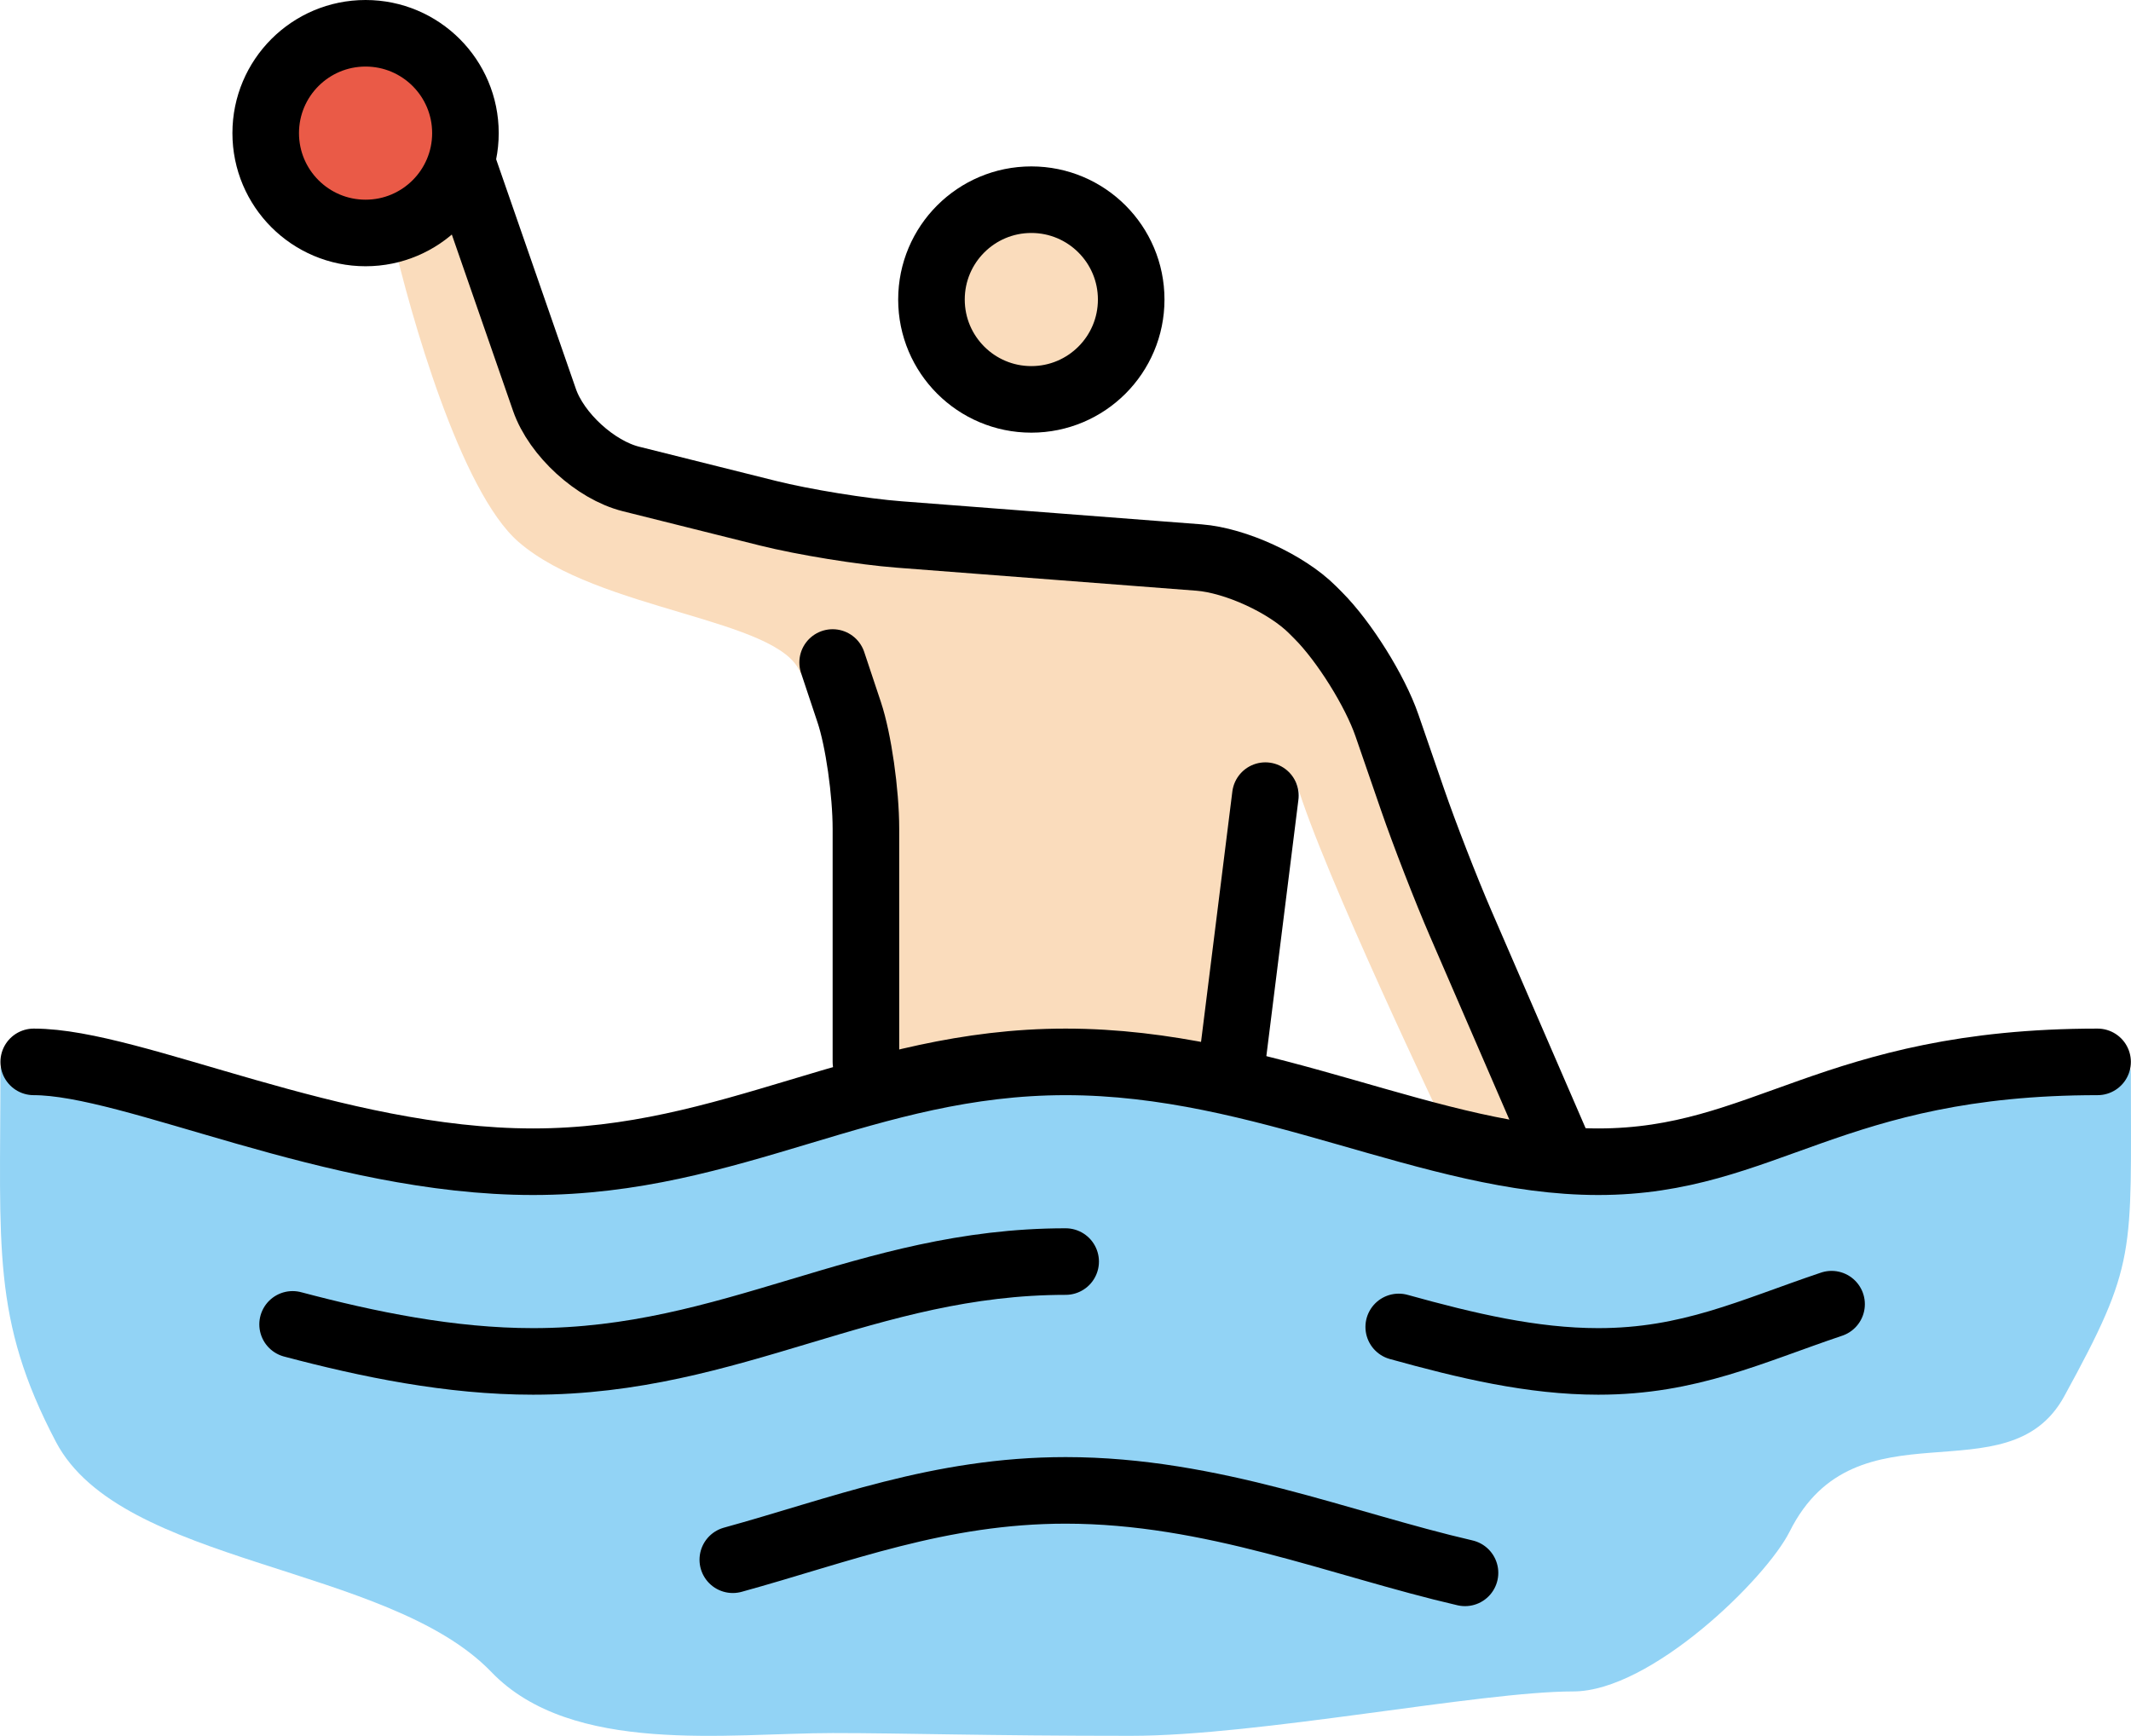 <svg xmlns="http://www.w3.org/2000/svg" xmlns:svg="http://www.w3.org/2000/svg" id="emoji" width="64.017" height="52.157" version="1.1" viewBox="0 0 64.017 52.157"><g id="color" transform="translate(-3.987,-11.094)"><path id="path1" fill="#92d3f5" d="m 68,43.334 c 0,-1.916 -11.917,3.041 -16.917,3.041 -5,0 -10,-3 -16,-3 -6,0 -10,3 -16,3 -6,0 -15.083,-4.958 -15.083,-3.125 0,5.312 -0.271,7.479 1.667,11.167 1.962,3.734 9.958,3.667 13.083,6.917 2.415,2.512 7.125,1.833 10.25,1.833 2.166,0 4.552,0.083 8.969,0.083 3.833,0 10.488,-1.334 13.28,-1.334 2.333,0 5.791,-3.386 6.5,-4.803 2.003,-4.003 6.551,-0.96 8.25,-4.066 2.188,-4 2.001,-4.234 2.001,-9.713 z"/><circle id="circle1" cx="14.969" cy="15.094" r="3" fill="#ea5a47"/></g><g id="skin" transform="translate(-3.987,-11.094)"><path id="path2" fill="#fadcbc" d="m 47.417,45 c 0,0 -3.709,-7.75 -4.479,-10.375 L 41.062,44 36,42.875 30.875,43.188 29,32.188 28.031,31.312 C 27.418,29.667 21.959,29.458 19.562,27.375 c -1.742,-1.515 -3.25,-6.844 -3.781,-9.156 l 1.25,-1.594 3.906,7.219 8.75,3.156 11.688,1.438 2.875,2.125 5.625,12.25 0.812,3.062 z"/><circle id="circle2" cx="34.969" cy="20.094" r="3" fill="#fadcbc"/></g><g id="line" transform="translate(-3.987,-11.094)"><circle id="circle3" cx="34.969" cy="20.094" r="3" fill="none" stroke="#000" stroke-miterlimit="10" stroke-width="2"/><path id="path3" fill="none" stroke="#000" stroke-linecap="round" stroke-linejoin="round" stroke-miterlimit="10" stroke-width="2" d="M 30,43 V 36 C 30,34.9 29.775,33.325 29.5,32.5 29.225,31.675 29,31 29,31"/><line id="line3" x1="42" x2="41" y1="35" y2="43" fill="none" stroke="#000" stroke-linecap="round" stroke-linejoin="round" stroke-miterlimit="10" stroke-width="2"/><path id="path4" fill="none" stroke="#000" stroke-linecap="round" stroke-linejoin="round" stroke-miterlimit="10" stroke-width="2" d="m 5,43 c 3,0 9,3 15,3 6,0 10,-3 16,-3 6,0 11,3 16,3 5,0 7,-3 15,-3"/><path id="path5" fill="none" stroke="#000" stroke-linecap="round" stroke-linejoin="round" stroke-miterlimit="10" stroke-width="2" d="M 46.006,50.964 C 48.045,51.531 50.023,52 52,52 c 2.744,0 4.585,-0.904 7.009,-1.72"/><path id="path6" fill="none" stroke="#000" stroke-linecap="round" stroke-linejoin="round" stroke-miterlimit="10" stroke-width="2" d="M 12.777,50.887 C 15.044,51.488 17.523,52 20,52 c 6,0 10,-3 16,-3"/><path id="path7" fill="none" stroke="#000" stroke-linecap="round" stroke-linejoin="round" stroke-miterlimit="10" stroke-width="2" d="m 26.001,57.959 c 3.208,-0.883 6.203,-2.084 9.999,-2.084 4.406,0 8.273,1.618 11.997,2.478"/><circle id="circle7" cx="14.969" cy="15.094" r="3" fill="none" stroke="#000" stroke-miterlimit="10" stroke-width="2"/><path id="path8" fill="none" stroke="#000" stroke-linecap="round" stroke-linejoin="round" stroke-miterlimit="10" stroke-width="2" d="m 17.875,16 2.469,7.111 c 0.361,1.039 1.529,2.107 2.597,2.374 l 4.119,1.03 c 1.067,0.267 2.838,0.554 3.934,0.638 l 9.012,0.693 c 1.097,0.085 2.631,0.789 3.408,1.567 l 0.172,0.172 c 0.777,0.777 1.708,2.265 2.066,3.305 l 0.766,2.221 c 0.358,1.04 1.01,2.717 1.447,3.726 L 50.75,45.5"/></g></svg>